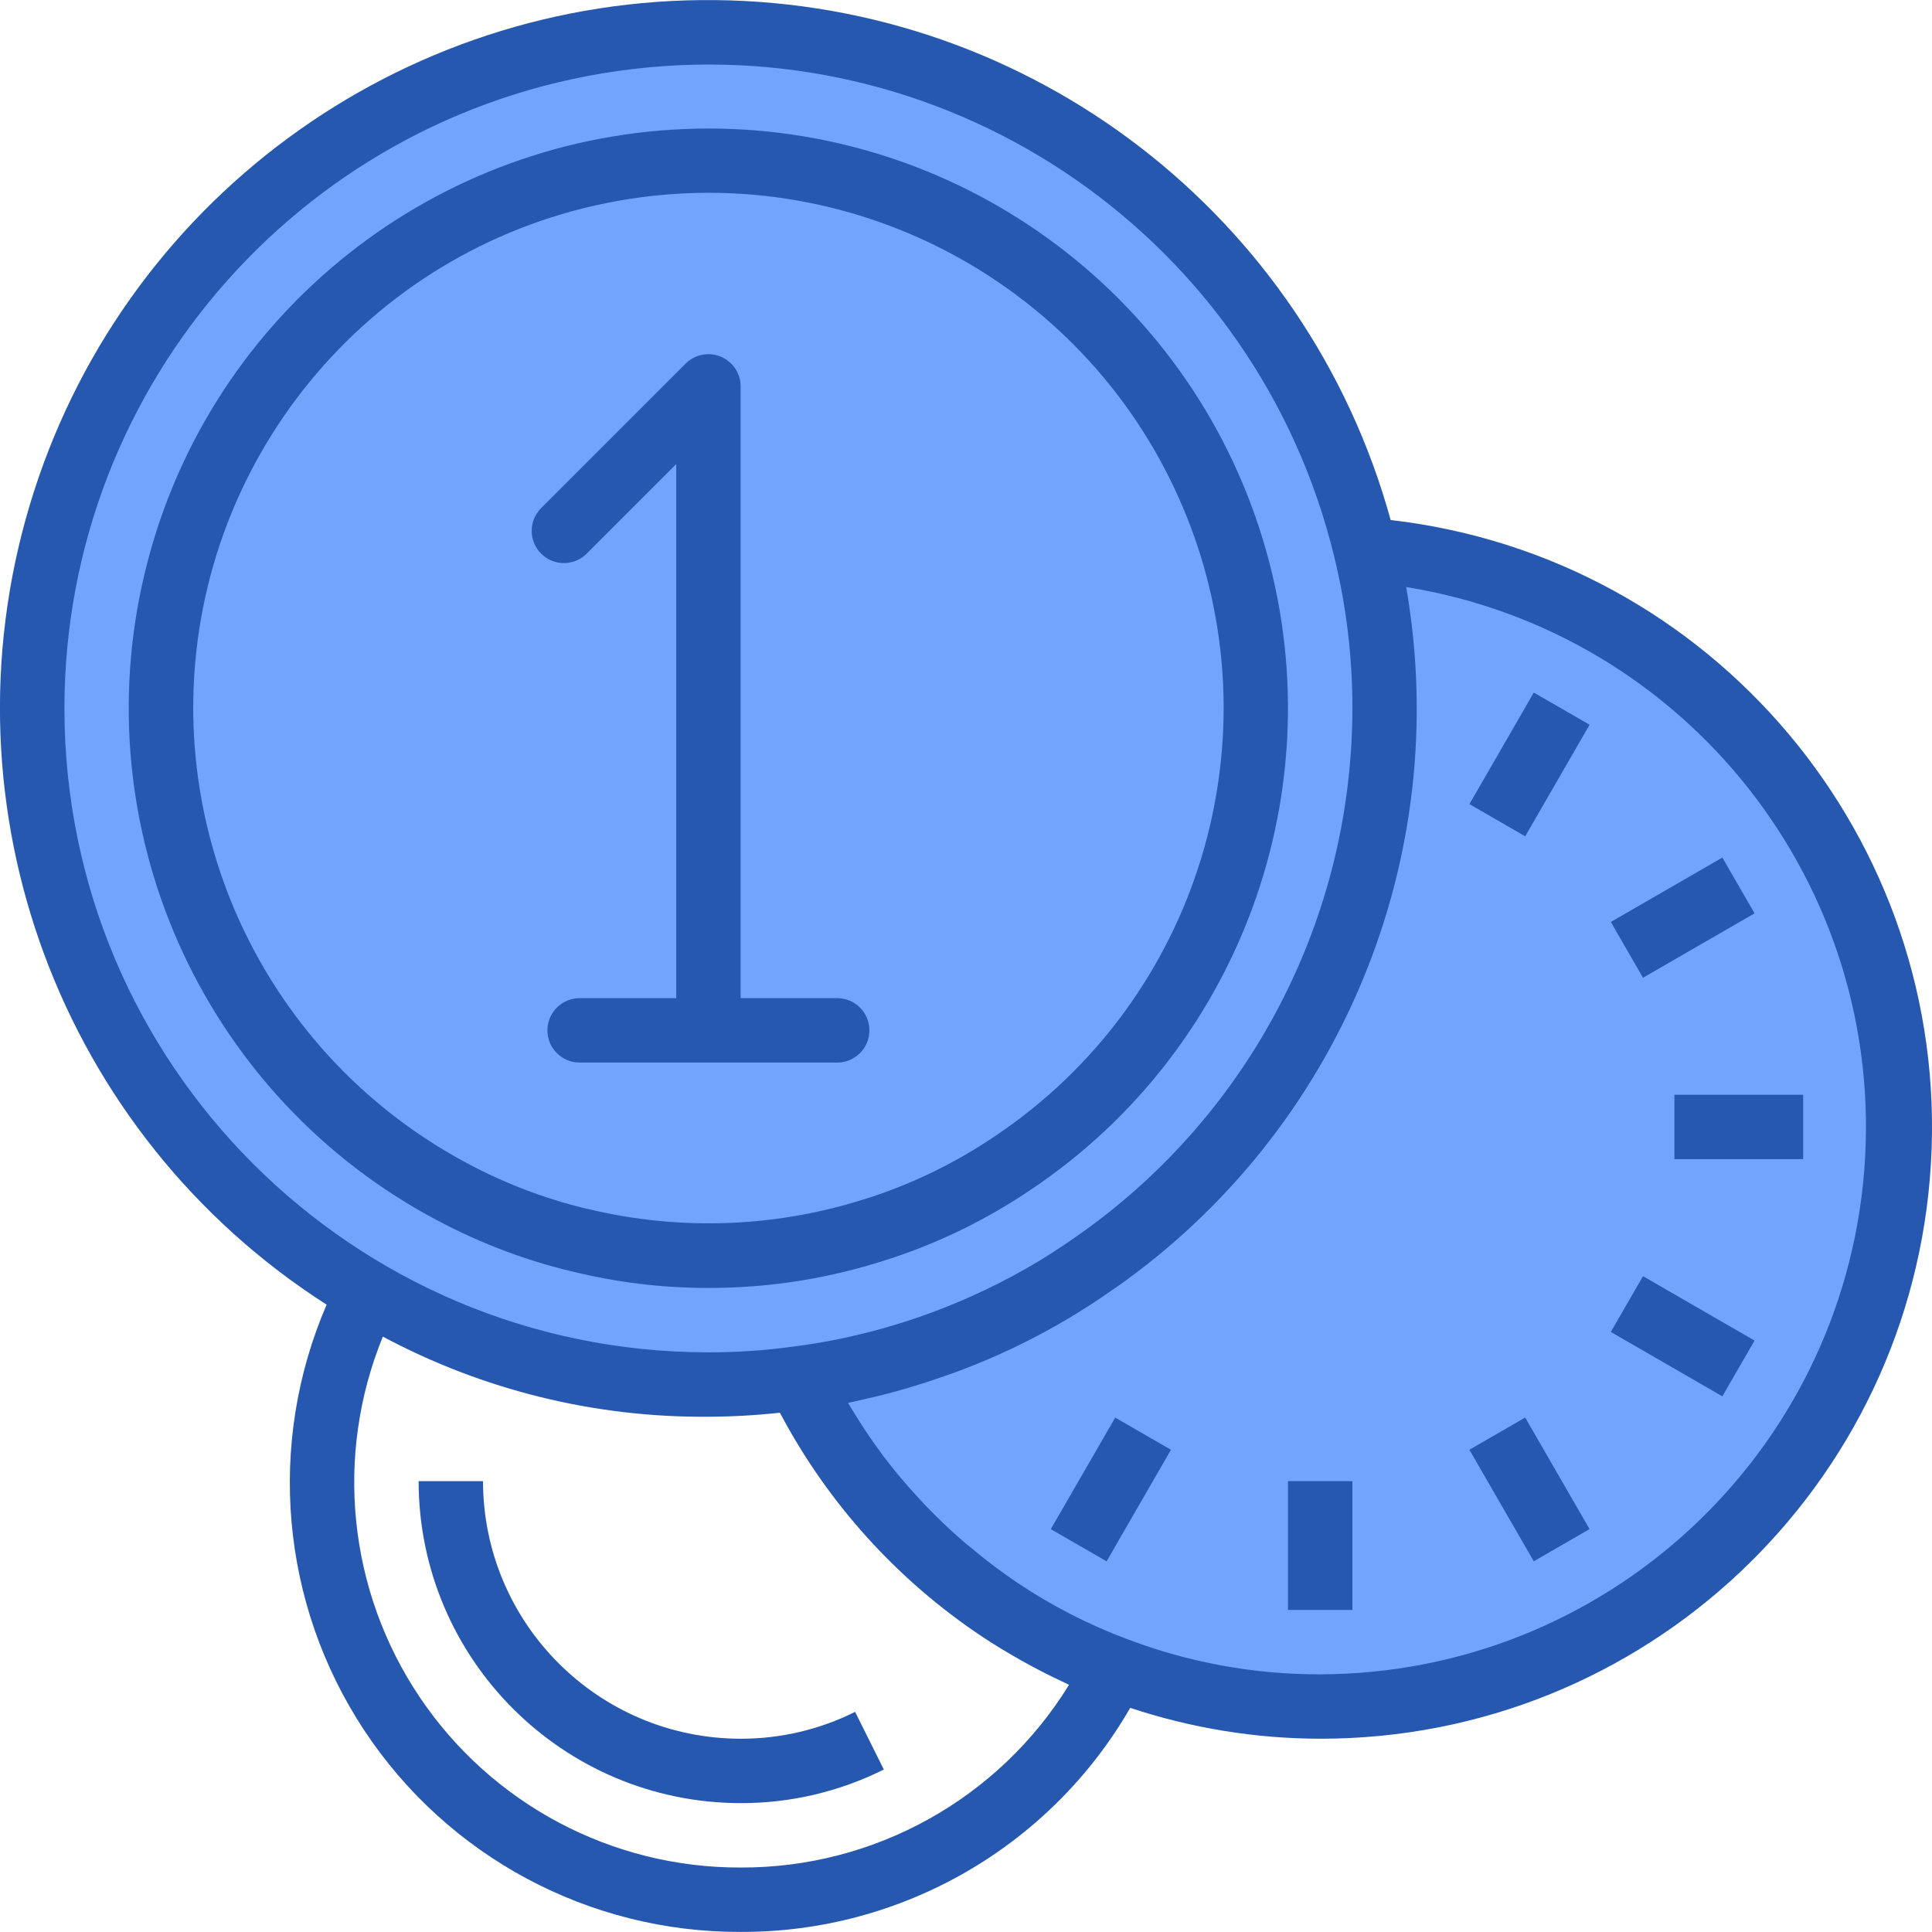 <?xml version="1.0"?>
<svg xmlns="http://www.w3.org/2000/svg" xmlns:xlink="http://www.w3.org/1999/xlink" xmlns:svgjs="http://svgjs.com/svgjs" version="1.1" width="512" height="512" x="0" y="0" viewBox="0 0 480.015 480" style="enable-background:new 0 0 512 512" xml:space="preserve" class=""><g><path xmlns="http://www.w3.org/2000/svg" d="m339.289 136.469c3.16 12.934 4.746 26.203 4.719 39.52.066 54.75-26.641 106.074-71.52 137.438-8.723 6.23-18.051 11.562-27.84 15.922-14.711 6.629-30.32 11.047-46.32 13.121 11.273 23.312 28.598 43.176 50.16 57.52 8.895 5.961 18.453 10.875 28.48 14.641 16.293 6.227 33.594 9.398 51.039 9.359 77.152-.246 140.406-61.258 143.43-138.355 3.023-77.094-55.25-142.875-132.148-149.164zm0 0" fill="#72a4fb" data-original="#9bc9ff" style="" class=""/><path xmlns="http://www.w3.org/2000/svg" d="m176.008 39.988c-61.992-.023-116.148 41.895-131.672 101.91-15.52 60.016 11.523 122.934 65.75 152.969 20.172 11.195 42.852 17.086 65.922 17.121 14.578.031 29.062-2.32 42.879-6.961 11.598-3.824 22.609-9.238 32.719-16.078 49.785-33.281 71.93-95.219 54.527-152.52-17.398-57.297-70.242-96.465-130.125-96.441zm0 0" fill="#72a4fb" data-original="#9bc9ff" style="" class=""/><path xmlns="http://www.w3.org/2000/svg" d="m176.008 343.988c7.465.02 14.926-.488 22.32-1.52 16-2.074 31.609-6.492 46.32-13.121 9.789-4.359 19.117-9.691 27.84-15.922 44.879-31.363 71.586-82.688 71.52-137.438.027-13.316-1.559-26.586-4.719-39.52-20.57-85.277-103.25-140.402-189.879-126.594s-148.074 91.902-141.113 179.348c6.961 87.445 79.988 154.836 167.711 154.766zm-136-168c-.043-64.887 45.758-120.77 109.391-133.465 63.633-12.695 127.371 21.332 152.23 81.27 24.859 59.934 3.918 129.086-50.023 165.156-10.109 6.84-21.121 12.254-32.719 16.078-13.816 4.641-28.301 6.992-42.879 6.961-23.07-.035-45.75-5.926-65.922-17.121-43.199-23.977-70.02-69.473-70.078-118.879zm0 0" fill="#72a4fb" data-original="#9bc9ff" style="" class=""/><g xmlns="http://www.w3.org/2000/svg" fill="#1e81ce"><path d="m106.215 301.867c11.27 6.305 23.355 11.027 35.914 14.031h.062c11.062 2.734 22.418 4.105 33.816 4.09 15.426.027 30.754-2.457 45.383-7.359h.047c12.277-4.055 23.934-9.785 34.641-17.027 53.625-35.883 76.832-103.062 56.793-164.395-20.039-61.332-78.43-101.852-142.898-99.152-64.469 2.695-119.273 47.949-134.117 110.742s13.895 127.797 70.328 159.078zm-58.207-125.879c-.039-61.07 43.07-113.664 102.961-125.609 59.887-11.949 119.875 20.078 143.273 76.488 23.395 56.41 3.684 121.492-47.082 155.441-9.504 6.43-19.848 11.516-30.746 15.109h-.055c-22.699 7.539-47.062 8.559-70.312 2.945h-.086c-11.172-2.664-21.918-6.859-31.938-12.473-40.66-22.578-65.918-65.395-66.016-111.902zm0 0" fill="#2658af" data-original="#1e81ce" style="" class=""/><path d="m345.52 129.195c-20.848-75.664-89.293-128.363-167.773-129.18-78.477-.812-148.004 50.453-170.418 125.668s7.703 156.176 73.824 198.457c-14.922 34.555-11.418 74.301 9.312 105.715 20.734 31.414 55.902 50.262 93.543 50.133 39.914.141 76.848-21.102 96.801-55.672 15.223 5.059 31.156 7.652 47.199 7.672 80.527.059 147.105-62.734 151.754-143.125 4.648-80.395-54.246-150.441-134.242-159.668zm-329.512 46.793c.023-81.016 60.598-149.227 141.043-158.824 80.441-9.602 155.367 42.441 174.453 121.176 3.016 12.32 4.527 24.961 4.504 37.648-.031 52.145-25.473 101.008-68.176 130.934-8.289 5.91-17.152 10.977-26.449 15.121-10.547 4.738-21.586 8.301-32.91 10.633-3.707.758-7.43 1.375-11.16 1.855l-.305.039c-6.961.961-13.977 1.434-21 1.418-88.367 0-160-71.637-160-160zm168 288c-31.934.098-61.812-15.738-79.66-42.223-17.848-26.48-21.309-60.121-9.227-89.684 24.871 13.297 52.684 20.141 80.887 19.906 5.934-.023 11.859-.355 17.758-1 11.867 22.449 29.148 41.578 50.281 55.656 3.09 2.062 6.258 3.949 9.449 5.758l2.52 1.395c2.816 1.52 5.664 2.957 8.535 4.277.352.16.695.367 1.047.527-17.43 28.316-48.344 45.512-81.59 45.387zm144-48c-16.488.043-32.844-2.961-48.242-8.855-9.453-3.555-18.465-8.188-26.855-13.809-3.895-2.613-7.648-5.434-11.246-8.441-.625-.512-1.258-1.008-1.871-1.527-3.402-2.914-6.641-5.992-9.738-9.207-.605-.633-1.199-1.281-1.793-1.93-3.105-3.336-6.043-6.824-8.797-10.457-.266-.344-.496-.711-.754-1.055-2.641-3.582-5.102-7.293-7.383-11.129-.207-.344-.434-.68-.633-1.023l.559-.129c.801-.152 1.531-.359 2.297-.52 2.961-.648 5.922-1.359 8.855-2.16 1.199-.328 2.402-.688 3.594-1.039 2.625-.773 5.234-1.617 7.832-2.527 1.113-.391 2.23-.762 3.352-1.176 3.609-1.344 7.199-2.77 10.734-4.352 10.254-4.57 20.023-10.152 29.16-16.664h.043c55.824-39.121 83.984-106.996 72.246-174.145 69.883 11.301 119.398 74.344 113.816 144.914-5.578 70.574-64.383 125.051-135.176 125.23zm0 0" fill="#2658af" data-original="#1e81ce" style="" class=""/><path d="m184.008 431.988c-35.332-.039-63.961-28.672-64-64h-16c.047 44.16 35.836 79.949 80 80 12.352.035 24.539-2.828 35.582-8.352l-7.133-14.32c-8.832 4.41-18.578 6.695-28.449 6.672zm0 0" fill="#2658af" data-original="#1e81ce" style="" class=""/><path d="m320.008 367.988h16v32h-16zm0 0" fill="#2658af" data-original="#1e81ce" style="" class=""/><path d="m261.078 379.914 16-27.711 13.855 7.996-15.996 27.715zm0 0" fill="#2658af" data-original="#1e81ce" style="" class=""/><path d="m365.078 360.191 13.855-8.004 16 27.715-13.855 8zm0 0" fill="#2658af" data-original="#1e81ce" style="" class=""/><path d="m400.215 330.918 8-13.855 27.711 16-8 13.855zm0 0" fill="#2658af" data-original="#1e81ce" style="" class=""/><path d="m416.008 271.988h32v16h-32zm0 0" fill="#2658af" data-original="#1e81ce" style="" class=""/><path d="m400.215 229.059 27.715-15.996 7.996 13.855-27.715 16zm0 0" fill="#2658af" data-original="#1e81ce" style="" class=""/><path d="m365.086 199.777 15.996-27.715 13.859 8-16 27.715zm0 0" fill="#2658af" data-original="#1e81ce" style="" class=""/><path d="m145.664 137.645 22.344-22.344v132.688h-24c-4.418 0-8 3.582-8 8s3.582 8 8 8h64c4.418 0 8-3.582 8-8s-3.582-8-8-8h-24v-152c0-3.234-1.949-6.152-4.938-7.391-2.992-1.238-6.43-.555-8.719 1.734l-36 36c-3.031 3.137-2.988 8.129.098 11.215 3.086 3.086 8.074 3.129 11.215.098zm0 0" fill="#2658af" data-original="#1e81ce" style="" class=""/></g></g></svg>
